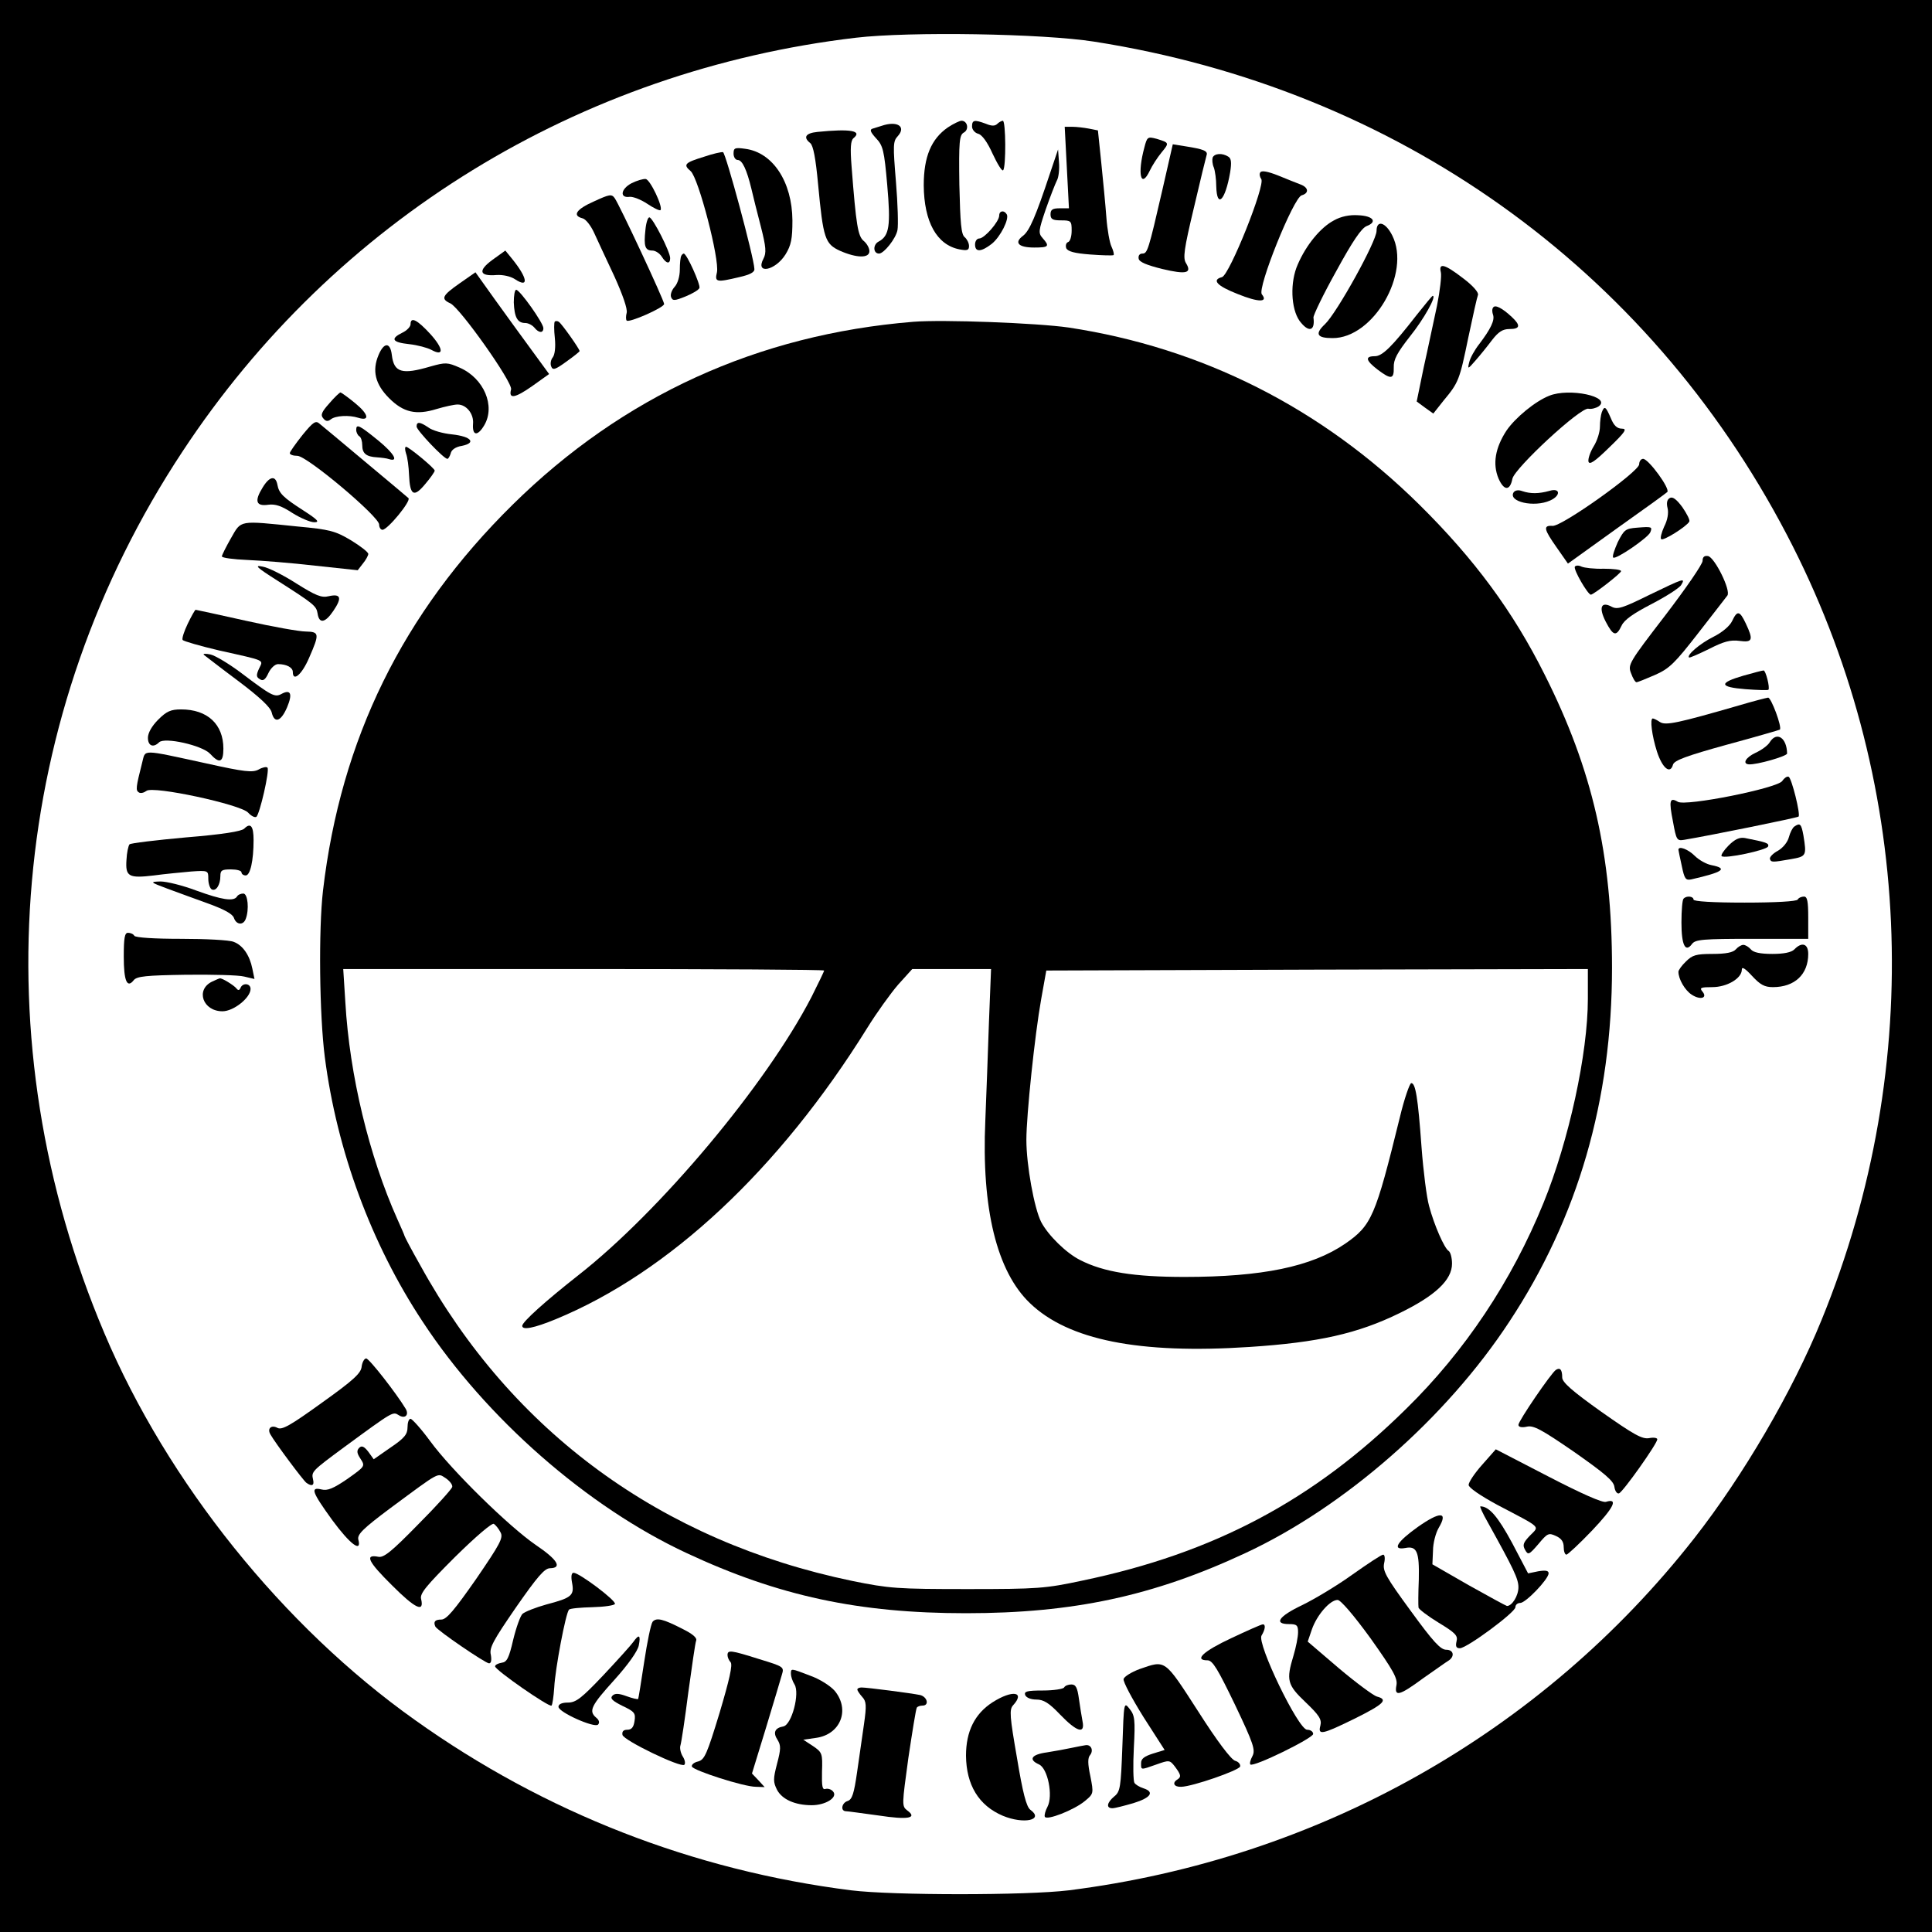 <?xml version="1.0" standalone="no"?>
<!DOCTYPE svg PUBLIC "-//W3C//DTD SVG 20010904//EN"
 "http://www.w3.org/TR/2001/REC-SVG-20010904/DTD/svg10.dtd">
<svg version="1.0" xmlns="http://www.w3.org/2000/svg"
 width="640pt" height="640pt" viewBox="0 0 640 640"
 preserveAspectRatio="xMidYMid meet">

<g transform="translate(0,640) scale(0.1,-0.1)"
fill="#000000" stroke="none">
<path d="M0 3200 l0 -3200 3200 0 3200 0 0 3200 0 3200 -3200 0 -3200 0 0
-3200z m3625 3062 c1001 -157 1831 -748 2294 -1633 420 -802 462 -1754 115
-2602 -96 -236 -259 -515 -421 -722 -506 -646 -1246 -1063 -2073 -1167 -139
-17 -582 -17 -720 0 -524 66 -1016 258 -1445 564 -437 310 -820 787 -1029
1281 -411 969 -316 2052 259 2922 504 765 1314 1262 2230 1370 179 21 618 14
790 -13z"/>
<path d="M3140 5978 c-55 -38 -80 -97 -80 -192 1 -121 43 -197 118 -212 26 -5
32 -3 32 11 0 10 -7 23 -14 29 -12 9 -15 46 -18 174 -2 144 0 165 15 173 18
10 12 39 -8 39 -6 0 -27 -10 -45 -22z"/>
<path d="M3220 5981 c0 -10 9 -21 20 -24 13 -3 31 -28 48 -66 16 -34 31 -59
35 -55 10 10 9 164 -1 164 -4 0 -13 -5 -18 -10 -8 -8 -19 -8 -38 0 -38 14 -46
13 -46 -9z"/>
<path d="M2920 5983 c-8 -2 -21 -7 -29 -9 -11 -3 -8 -11 11 -32 23 -24 27 -40
37 -154 12 -136 7 -169 -28 -188 -20 -10 -19 -40 1 -40 16 0 56 50 61 78 3 15
1 87 -5 159 -10 122 -10 135 6 152 29 32 -2 52 -54 34z"/>
<path d="M3534 5845 l7 -135 -30 0 c-24 0 -31 -4 -31 -20 0 -16 7 -20 35 -20
33 0 35 -2 35 -34 0 -19 -5 -36 -12 -38 -6 -2 -9 -11 -6 -20 5 -11 27 -17 79
-21 40 -3 75 -4 78 -2 2 3 -1 15 -7 28 -6 12 -14 56 -17 97 -3 41 -11 123 -17
182 l-11 106 -30 6 c-16 3 -41 6 -55 6 l-25 0 7 -135z"/>
<path d="M2708 5963 c-40 -4 -48 -18 -24 -37 10 -8 18 -50 26 -136 17 -181 23
-198 73 -221 55 -24 97 -25 97 -1 0 10 -8 25 -19 34 -19 16 -25 51 -40 246 -5
62 -3 86 6 94 31 25 -10 32 -119 21z"/>
<path d="M3791 5912 c-24 -88 -12 -140 18 -77 8 17 25 43 38 59 27 33 27 33
-15 46 -30 8 -32 7 -41 -28z"/>
<path d="M3851 5773 c-47 -204 -50 -213 -67 -213 -9 0 -14 -7 -12 -17 2 -11
26 -21 78 -34 80 -19 99 -14 79 19 -11 17 -7 46 26 184 21 90 40 168 42 174 5
14 -11 20 -68 29 l-44 7 -34 -149z"/>
<path d="M2430 5891 c0 -11 6 -21 14 -21 15 0 30 -33 45 -95 5 -22 19 -78 31
-124 18 -70 19 -89 9 -108 -28 -53 39 -40 73 14 19 31 23 52 23 113 -1 128
-65 225 -156 237 -35 5 -39 3 -39 -16z"/>
<path d="M2333 5881 c-65 -20 -71 -26 -45 -48 26 -23 96 -292 87 -335 -8 -33
-2 -34 74 -16 35 8 51 16 50 27 -1 37 -95 385 -104 387 -5 1 -33 -5 -62 -15z"/>
<path d="M3478 5825 c-47 -142 -68 -190 -89 -206 -31 -23 -15 -39 37 -39 48 0
52 4 28 31 -15 17 -14 24 10 95 15 43 32 86 37 96 6 10 9 38 7 61 l-3 42 -27
-80z"/>
<path d="M4017 5878 c-2 -7 -1 -22 4 -33 4 -11 8 -39 8 -62 2 -76 30 -47 46
46 5 32 4 46 -6 52 -20 13 -46 11 -52 -3z"/>
<path d="M4175 5829 c-4 -5 -2 -15 3 -22 15 -18 -105 -318 -130 -325 -35 -9
-17 -29 52 -56 69 -28 102 -28 80 -1 -16 20 105 321 132 328 25 7 23 26 -4 36
-13 5 -46 18 -75 30 -33 13 -54 17 -58 10z"/>
<path d="M2092 5793 c-36 -19 -40 -50 -6 -45 11 1 37 -9 58 -23 21 -14 41 -24
44 -21 9 10 -34 101 -49 103 -8 1 -29 -5 -47 -14z"/>
<path d="M1968 5733 c-59 -26 -73 -47 -39 -56 11 -2 28 -24 39 -48 11 -24 41
-89 67 -144 28 -62 44 -108 41 -121 -3 -11 -3 -23 0 -26 8 -8 124 43 124 55 0
12 -149 331 -164 351 -10 14 -18 12 -68 -11z"/>
<path d="M3310 5686 c0 -20 -49 -76 -66 -76 -8 0 -14 -9 -14 -20 0 -26 20 -25
55 2 29 23 59 83 50 98 -9 15 -25 12 -25 -4z"/>
<path d="M4419 5670 c-44 -23 -92 -81 -120 -146 -26 -58 -23 -146 6 -187 30
-40 52 -34 46 11 -1 7 32 76 75 153 55 101 84 143 101 150 37 14 22 34 -28 36
-28 2 -57 -4 -80 -17z"/>
<path d="M2138 5638 c-6 -54 -1 -68 23 -68 10 0 24 -9 31 -20 15 -24 28 -26
28 -5 0 21 -58 135 -69 135 -5 0 -11 -19 -13 -42z"/>
<path d="M4560 5635 c0 -34 -131 -271 -171 -309 -34 -32 -27 -46 25 -46 135
-1 261 215 198 340 -22 44 -52 53 -52 15z"/>
<path d="M1631 5539 c-49 -36 -43 -55 15 -50 20 1 45 -4 60 -14 47 -31 42 4
-10 68 l-22 27 -43 -31z"/>
<path d="M2257 5553 c-3 -5 -5 -25 -5 -46 0 -22 -7 -46 -17 -57 -10 -11 -15
-26 -12 -34 5 -13 11 -13 48 2 22 9 43 21 46 28 4 11 -42 114 -52 114 -2 0 -6
-3 -8 -7z"/>
<path d="M4773 5498 c3 -11 -3 -62 -13 -112 -11 -50 -30 -142 -44 -204 l-23
-112 27 -20 28 -20 34 43 c50 60 53 68 82 209 15 71 29 134 32 141 3 8 -17 31
-49 55 -61 47 -82 53 -74 20z"/>
<path d="M1522 5461 c-57 -40 -63 -51 -30 -66 32 -15 207 -262 201 -285 -9
-33 13 -29 70 11 l56 40 -57 78 c-31 42 -86 118 -122 168 l-65 91 -53 -37z"/>
<path d="M1702 5398 c2 -49 12 -68 38 -68 10 0 23 -7 30 -15 15 -19 30 -19 30
-2 0 17 -78 127 -90 127 -5 0 -8 -19 -8 -42z"/>
<path d="M4694 5358 c-84 -108 -115 -138 -140 -138 -33 0 -30 -14 9 -44 45
-34 55 -33 54 7 -1 26 11 48 54 103 45 56 89 134 75 134 -2 0 -25 -28 -52 -62z"/>
<path d="M4946 5381 c-4 -5 -3 -16 0 -24 6 -18 -8 -47 -46 -97 -15 -19 -30
-46 -33 -60 -6 -24 -5 -24 21 6 15 17 40 48 55 68 21 27 35 36 57 36 36 0 38
12 8 40 -32 30 -56 42 -62 31z"/>
<path d="M1360 5326 c0 -8 -12 -21 -27 -28 -41 -20 -34 -32 22 -38 28 -3 61
-12 74 -19 42 -23 41 3 -3 52 -44 48 -66 59 -66 33z"/>
<path d="M1838 5335 c-3 -3 -3 -28 0 -55 3 -30 0 -55 -7 -64 -6 -7 -9 -21 -5
-30 5 -13 13 -11 50 16 24 17 44 33 44 35 0 7 -60 92 -69 97 -4 3 -10 3 -13 1z"/>
<path d="M3025 5334 c-515 -42 -962 -246 -1327 -606 -364 -359 -569 -776 -628
-1278 -15 -129 -12 -412 6 -552 40 -310 154 -619 324 -876 210 -320 546 -614
875 -767 304 -142 570 -199 925 -199 355 0 621 57 925 199 329 153 665 447
875 767 227 344 340 733 340 1172 0 375 -65 657 -223 971 -105 210 -233 383
-415 563 -325 321 -720 520 -1162 587 -103 15 -417 27 -515 19z m-295 -2149
c0 -3 -19 -42 -42 -88 -150 -290 -502 -710 -773 -922 -108 -85 -185 -154 -185
-167 0 -15 38 -8 111 22 376 155 741 497 1032 965 31 50 77 114 102 143 l47
52 130 0 131 0 -7 -177 c-3 -98 -9 -244 -12 -325 -13 -292 38 -500 148 -605
127 -122 361 -169 727 -145 228 15 358 44 497 112 119 58 174 110 174 164 0
19 -5 38 -11 42 -14 8 -48 85 -65 149 -8 28 -19 115 -25 195 -12 166 -20 212
-34 212 -5 0 -23 -51 -38 -114 -81 -329 -93 -357 -181 -418 -111 -76 -275
-110 -532 -110 -167 0 -268 16 -346 56 -46 23 -106 82 -129 126 -23 45 -49
189 -49 272 0 82 28 349 49 466 l17 95 897 3 897 2 0 -99 c0 -181 -63 -470
-147 -676 -105 -258 -260 -491 -455 -682 -306 -302 -636 -478 -1073 -569 -122
-26 -146 -28 -380 -28 -233 0 -259 2 -382 27 -631 131 -1127 493 -1431 1046
-29 51 -52 95 -52 97 0 2 -11 27 -24 56 -93 208 -158 475 -172 718 l-7 110
796 0 c439 0 797 -2 797 -5z"/>
<path d="M1254 5224 c-22 -52 -11 -97 35 -143 47 -47 89 -57 157 -36 27 8 58
15 70 15 29 0 54 -31 51 -64 -3 -40 15 -42 37 -5 38 64 -1 156 -81 191 -41 18
-47 18 -97 4 -95 -28 -121 -20 -128 38 -5 43 -26 43 -44 0z"/>
<path d="M1091 5064 c-26 -29 -30 -39 -20 -50 8 -10 15 -11 25 -3 15 12 60 15
91 5 39 -12 34 12 -10 48 -24 20 -47 36 -49 36 -3 0 -20 -16 -37 -36z"/>
<path d="M5132 5089 c-46 -18 -113 -73 -142 -116 -37 -57 -46 -110 -26 -158
18 -41 38 -42 46 -1 7 35 227 239 252 232 9 -2 25 2 34 8 43 32 -98 62 -164
35z"/>
<path d="M5306 5034 c-3 -9 -6 -30 -6 -47 0 -18 -9 -47 -21 -66 -11 -18 -19
-41 -17 -50 3 -12 21 0 68 46 54 52 61 63 43 63 -16 0 -27 10 -37 35 -17 39
-21 42 -30 19z"/>
<path d="M1002 4959 c-23 -29 -42 -56 -42 -60 0 -5 11 -9 25 -9 32 0 273 -203
271 -228 0 -9 5 -17 11 -17 17 0 96 96 86 105 -4 4 -69 58 -143 120 -74 62
-142 119 -151 126 -13 12 -21 7 -57 -37z"/>
<path d="M1380 4987 c0 -12 90 -107 102 -107 3 0 8 8 11 18 2 12 17 22 37 25
49 10 31 31 -32 38 -31 3 -66 13 -79 23 -28 19 -39 20 -39 3z"/>
<path d="M1180 4976 c0 -8 5 -18 10 -21 6 -3 10 -17 10 -30 0 -27 13 -38 49
-40 14 -1 32 -3 40 -6 33 -10 16 19 -35 61 -64 52 -74 57 -74 36z"/>
<path d="M1345 4898 c5 -13 9 -45 10 -71 3 -69 16 -76 54 -30 17 20 31 40 31
44 0 8 -86 79 -95 79 -4 0 -4 -10 0 -22z"/>
<path d="M5430 4862 c0 -24 -257 -207 -287 -204 -32 2 -29 -11 14 -72 l37 -53
160 115 c89 63 165 118 169 122 11 10 -62 110 -80 110 -7 0 -13 -8 -13 -18z"/>
<path d="M870 4785 c-28 -45 -22 -63 19 -57 23 3 44 -4 79 -27 27 -17 60 -31
73 -31 19 0 12 8 -36 39 -67 43 -81 57 -86 85 -6 32 -26 29 -49 -9z"/>
<path d="M5014 4769 c-19 -31 68 -51 121 -27 36 16 34 43 -2 32 -36 -10 -63
-10 -90 -1 -13 5 -24 3 -29 -4z"/>
<path d="M5531 4750 c-9 -5 -11 -17 -7 -33 4 -16 0 -40 -11 -61 -9 -20 -14
-39 -10 -42 6 -7 83 41 93 58 3 5 -8 26 -23 48 -20 27 -33 36 -42 30z"/>
<path d="M765 4617 c-16 -28 -30 -56 -30 -60 0 -5 38 -10 85 -12 47 -2 148
-10 225 -19 l140 -15 17 22 c10 12 18 27 18 32 0 6 -26 26 -57 45 -52 31 -70
36 -178 46 -196 20 -185 22 -220 -39z"/>
<path d="M5423 4652 c-39 -3 -43 -7 -64 -48 -11 -25 -19 -48 -15 -51 8 -8 116
66 123 84 7 18 5 19 -44 15z"/>
<path d="M5640 4542 c0 -11 -56 -92 -124 -181 -120 -156 -124 -163 -113 -191
6 -17 14 -30 18 -30 4 0 31 11 61 24 48 21 66 39 143 138 48 62 92 118 97 125
13 16 -42 127 -64 131 -12 2 -18 -3 -18 -16z"/>
<path d="M920 4476 c119 -76 128 -83 132 -108 5 -35 25 -32 52 8 30 44 25 58
-15 49 -24 -6 -43 2 -107 42 -42 27 -93 53 -112 56 -29 6 -21 -2 50 -47z"/>
<path d="M5217 4523 c-6 -9 43 -93 53 -93 10 1 100 71 100 78 0 5 -26 8 -57 8
-32 -1 -65 3 -74 7 -10 5 -19 4 -22 0z"/>
<path d="M5463 4429 c-87 -43 -105 -49 -124 -39 -35 19 -44 -2 -20 -49 25 -48
35 -51 53 -13 9 19 39 40 99 71 48 25 92 53 98 63 15 25 10 23 -106 -33z"/>
<path d="M622 4334 c-12 -25 -20 -49 -17 -54 3 -4 58 -20 122 -35 157 -35 145
-30 131 -60 -10 -22 -9 -28 3 -35 10 -7 18 -2 28 20 8 17 22 30 32 30 28 0 49
-11 49 -26 0 -34 30 -9 54 47 35 80 34 86 -11 87 -21 0 -111 16 -200 36 -89
20 -164 36 -165 36 -2 0 -14 -21 -26 -46z"/>
<path d="M5738 4343 c-8 -17 -33 -38 -63 -53 -44 -22 -88 -60 -80 -68 2 -2 31
11 66 28 49 25 71 31 101 27 44 -6 47 3 21 58 -20 42 -28 44 -45 8z"/>
<path d="M675 4231 c4 -3 54 -42 113 -86 72 -54 108 -88 112 -105 9 -38 31
-30 51 17 19 45 12 61 -19 44 -22 -12 -34 -5 -132 69 -41 31 -88 59 -103 62
-15 3 -25 3 -22 -1z"/>
<path d="M5776 4162 c-83 -24 -82 -38 6 -45 40 -3 74 -4 76 -2 6 6 -9 65 -16
64 -4 0 -34 -8 -66 -17z"/>
<path d="M5760 4063 c-201 -58 -242 -67 -261 -55 -10 7 -21 12 -24 12 -10 0
-3 -57 14 -110 18 -55 44 -76 53 -43 4 14 44 29 178 66 96 26 175 49 176 50 8
8 -29 107 -39 106 -7 -1 -50 -12 -97 -26z"/>
<path d="M524 4016 c-21 -21 -34 -44 -34 -60 0 -27 18 -34 37 -15 18 18 143
-10 169 -38 31 -34 44 -29 44 17 0 81 -53 130 -140 130 -34 0 -48 -6 -76 -34z"/>
<path d="M5863 3942 c-6 -11 -28 -27 -48 -36 -32 -15 -44 -36 -22 -38 26 -2
127 27 127 36 -1 52 -34 74 -57 38z"/>
<path d="M471 3874 c-21 -83 -22 -92 -11 -99 6 -4 17 -1 25 5 21 18 313 -45
337 -72 10 -11 22 -17 27 -14 11 7 45 155 37 163 -3 4 -17 1 -29 -6 -20 -11
-47 -8 -173 20 -221 48 -201 47 -213 3z"/>
<path d="M5904 3813 c-15 -24 -321 -85 -346 -69 -27 16 -30 4 -16 -66 11 -61
13 -64 37 -60 84 14 375 73 379 77 7 7 -23 128 -33 132 -6 2 -15 -5 -21 -14z"/>
<path d="M809 3655 c-9 -9 -71 -19 -193 -29 -99 -9 -183 -19 -187 -23 -4 -5
-9 -28 -10 -51 -4 -56 7 -62 91 -52 36 5 91 10 123 13 57 4 57 3 57 -24 0 -15
5 -31 11 -35 14 -8 29 14 29 44 0 19 5 22 35 22 19 0 35 -4 35 -10 0 -5 6 -10
14 -10 15 0 26 49 26 117 0 47 -10 59 -31 38z"/>
<path d="M5944 3662 c-6 -4 -14 -20 -18 -35 -4 -16 -19 -35 -36 -45 -17 -9
-28 -21 -27 -27 4 -12 7 -12 70 -1 51 9 52 11 41 79 -7 38 -11 42 -30 29z"/>
<path d="M5726 3599 c-16 -16 -26 -32 -23 -35 10 -10 150 20 154 32 4 11 -6
14 -77 28 -18 3 -33 -4 -54 -25z"/>
<path d="M5560 3585 c0 -2 5 -26 11 -53 9 -44 13 -49 32 -45 105 24 122 36 67
47 -17 3 -42 17 -56 31 -22 22 -54 34 -54 20z"/>
<path d="M555 3456 c33 -12 95 -35 137 -50 52 -19 79 -34 83 -47 8 -23 31 -25
39 -3 12 31 7 84 -8 84 -8 0 -18 -4 -21 -10 -11 -17 -50 -11 -135 20 -45 17
-98 30 -118 30 -36 -1 -36 -2 23 -24z"/>
<path d="M5577 3423 c-4 -3 -7 -39 -7 -79 0 -75 13 -101 35 -71 11 15 37 17
199 17 l186 0 0 70 c0 54 -3 70 -14 70 -8 0 -18 -4 -21 -10 -4 -6 -73 -10
-176 -10 -106 0 -169 4 -169 10 0 11 -23 14 -33 3z"/>
<path d="M410 3231 c0 -81 11 -106 33 -78 10 13 42 16 172 18 88 1 175 -1 194
-6 l34 -8 -7 34 c-9 45 -32 78 -62 89 -14 6 -92 10 -174 10 -88 0 -151 4 -155
10 -3 6 -13 10 -21 10 -11 0 -14 -17 -14 -79z"/>
<path d="M5750 3255 c-9 -10 -32 -15 -77 -15 -55 0 -67 -4 -88 -25 -14 -13
-25 -29 -25 -34 0 -24 21 -61 44 -76 29 -19 54 -11 35 11 -10 12 -4 14 33 14
49 0 98 29 98 58 0 11 11 4 34 -21 27 -29 41 -37 69 -37 72 0 117 42 117 110
0 34 -21 41 -46 15 -10 -10 -35 -15 -73 -15 -40 0 -63 5 -71 15 -7 8 -18 15
-25 15 -7 0 -18 -7 -25 -15z"/>
<path d="M702 3148 c-55 -27 -30 -98 35 -98 37 0 93 45 93 74 0 19 -26 21 -33
4 -4 -9 -8 -10 -14 -2 -8 10 -48 35 -55 33 -2 0 -13 -5 -26 -11z"/>
<path d="M1198 1873 c-2 -22 -27 -45 -132 -120 -104 -75 -132 -91 -147 -83
-20 11 -35 -2 -23 -22 15 -27 109 -153 119 -160 18 -13 27 -9 22 11 -6 26 -4
28 103 107 165 121 161 118 181 106 20 -13 35 0 23 21 -30 50 -121 167 -131
167 -6 0 -13 -12 -15 -27z"/>
<path d="M5154 1862 c-16 -11 -124 -169 -124 -182 0 -7 10 -10 28 -6 22 5 48
-9 157 -84 101 -71 131 -96 133 -116 2 -14 9 -23 15 -21 13 4 127 165 127 179
0 5 -12 7 -27 4 -23 -4 -50 11 -158 87 -97 69 -130 98 -130 114 0 26 -7 34
-21 25z"/>
<path d="M1350 1672 c0 -23 -10 -36 -56 -67 l-56 -39 -18 25 c-14 18 -22 21
-30 13 -9 -9 -8 -18 4 -36 16 -25 16 -25 -43 -67 -47 -32 -66 -40 -86 -35 -38
9 -32 -8 36 -102 59 -80 98 -109 86 -64 -4 17 15 36 106 104 169 125 155 117
184 99 13 -9 23 -22 21 -29 -2 -7 -52 -63 -113 -124 -88 -90 -114 -111 -132
-107 -46 9 -34 -16 46 -95 77 -77 107 -91 96 -45 -5 18 17 44 112 139 70 69
123 114 129 110 6 -4 16 -16 22 -28 10 -18 -1 -38 -81 -155 -72 -103 -98 -134
-115 -134 -21 0 -27 -7 -20 -23 5 -12 166 -122 178 -122 7 0 9 10 6 28 -6 23
8 48 83 157 71 102 95 130 113 130 42 1 24 29 -47 77 -89 61 -279 247 -350
344 -30 41 -60 74 -65 74 -6 0 -10 -13 -10 -28z"/>
<path d="M4910 1548 c-25 -28 -45 -58 -45 -67 0 -9 38 -35 95 -66 150 -79 140
-69 108 -102 -22 -23 -25 -31 -16 -47 10 -18 13 -17 44 19 30 36 34 38 58 27
18 -8 26 -19 26 -37 0 -14 4 -25 9 -25 4 0 43 36 85 80 72 76 88 108 46 95
-11 -4 -81 27 -191 84 l-174 90 -45 -51z"/>
<path d="M4928 1358 c86 -155 102 -188 102 -216 0 -28 -21 -62 -38 -62 -4 1
-61 32 -127 69 l-120 69 2 45 c0 25 9 59 19 76 32 54 5 55 -69 3 -69 -49 -87
-78 -42 -70 39 8 47 -13 45 -104 -2 -46 -2 -87 -1 -93 0 -5 30 -28 66 -50 56
-34 65 -43 60 -62 -4 -17 -1 -23 11 -23 23 0 184 119 184 136 0 8 7 14 16 14
18 0 93 78 94 98 0 9 -9 11 -34 7 l-34 -7 -53 101 c-47 87 -76 121 -105 121
-3 0 8 -24 24 -52z"/>
<path d="M4480 1184 c-50 -36 -125 -81 -166 -101 -78 -37 -96 -63 -44 -63 26
0 30 -4 30 -27 0 -16 -7 -50 -15 -77 -25 -82 -21 -97 40 -155 45 -43 54 -57
49 -77 -9 -33 4 -31 116 24 94 47 110 62 71 72 -11 3 -68 45 -125 93 l-104 89
14 41 c17 48 60 97 85 97 10 0 53 -50 109 -127 76 -107 90 -133 86 -155 -8
-40 9 -36 89 23 39 27 75 53 82 57 23 14 19 37 -6 37 -19 0 -43 26 -118 129
-82 112 -93 132 -88 157 4 17 2 29 -3 29 -6 0 -51 -30 -102 -66z"/>
<path d="M1895 1157 c8 -42 -1 -50 -85 -72 -36 -10 -71 -24 -79 -31 -7 -6 -21
-45 -31 -86 -14 -61 -21 -74 -38 -76 -12 -2 -22 -7 -22 -12 0 -12 180 -137
187 -130 3 3 7 30 9 60 3 61 38 247 49 258 4 4 39 7 78 8 39 1 73 6 74 11 4
11 -118 103 -137 103 -7 0 -9 -12 -5 -33z"/>
<path d="M2162 1028 c-6 -8 -18 -67 -28 -133 -10 -66 -19 -122 -20 -123 -1 -2
-19 2 -38 9 -27 10 -39 10 -47 2 -9 -9 -1 -17 33 -34 40 -19 44 -24 40 -50 -3
-21 -10 -29 -24 -29 -13 0 -18 -6 -16 -17 3 -18 194 -110 205 -99 4 4 2 16 -5
27 -7 11 -11 28 -8 37 3 9 15 88 26 175 12 87 23 164 26 172 4 9 -11 22 -43
38 -68 35 -88 39 -101 25z"/>
<path d="M4078 973 c-92 -43 -124 -73 -78 -73 17 0 34 -29 91 -147 62 -130 68
-150 58 -170 -7 -13 -10 -25 -7 -28 10 -10 208 87 208 101 0 8 -9 14 -20 14
-29 0 -167 286 -151 312 13 21 14 38 4 37 -5 0 -52 -21 -105 -46z"/>
<path d="M2098 961 c-7 -10 -52 -60 -99 -110 -73 -77 -91 -91 -118 -91 -19 0
-31 -5 -31 -14 0 -18 119 -71 131 -59 6 6 4 15 -6 23 -26 22 -17 40 60 125 46
51 77 95 81 114 7 35 1 39 -18 12z"/>
<path d="M2410 917 c0 -7 5 -18 10 -23 8 -8 -4 -59 -36 -167 -42 -138 -50
-156 -71 -162 -14 -3 -23 -11 -21 -17 5 -13 172 -67 212 -67 l29 -1 -21 23
-21 22 46 150 c25 83 49 162 53 177 8 26 7 27 -75 52 -95 30 -105 31 -105 13z"/>
<path d="M3775 871 c-27 -10 -51 -25 -53 -33 -2 -9 28 -65 66 -126 l70 -109
-39 -12 c-28 -9 -39 -17 -39 -31 0 -24 -3 -24 51 -5 42 15 44 15 61 -7 20 -27
22 -34 8 -43 -18 -11 -11 -25 13 -24 38 1 190 54 195 67 2 7 -5 16 -16 19 -13
3 -60 65 -123 164 -113 175 -107 170 -194 140z"/>
<path d="M2620 855 c0 -8 5 -24 12 -35 18 -29 -9 -133 -37 -139 -29 -5 -35
-21 -19 -45 11 -18 11 -30 -2 -79 -13 -50 -13 -60 0 -86 17 -32 60 -51 115
-51 46 0 87 26 71 45 -6 8 -18 11 -25 9 -11 -4 -13 8 -12 57 2 60 1 64 -30 85
l-32 21 42 6 c81 11 114 93 62 156 -15 17 -50 39 -81 50 -65 25 -64 25 -64 6z"/>
<path d="M3525 810 c-3 -5 -35 -10 -70 -10 -53 0 -63 -3 -59 -15 4 -9 19 -15
37 -15 24 0 42 -11 79 -50 55 -57 83 -66 74 -22 -3 15 -8 48 -12 75 -5 36 -10
47 -25 47 -10 0 -21 -4 -24 -10z"/>
<path d="M2840 803 c0 -3 7 -14 16 -24 14 -15 15 -28 6 -91 -6 -40 -16 -112
-23 -160 -10 -69 -16 -89 -31 -94 -20 -6 -25 -34 -5 -34 6 0 55 -7 107 -14 98
-15 131 -9 95 17 -18 14 -17 19 4 173 13 87 25 162 28 167 2 4 11 7 19 7 23 0
16 29 -8 35 -29 6 -175 25 -194 25 -8 0 -14 -3 -14 -7z"/>
<path d="M3288 761 c-59 -38 -88 -96 -88 -177 1 -97 42 -165 122 -199 70 -29
138 -14 91 20 -13 10 -25 56 -44 171 -24 138 -26 161 -13 175 41 45 -2 52 -68
10z"/>
<path d="M3718 615 c-5 -136 -7 -150 -27 -166 -24 -20 -28 -39 -6 -39 8 0 39
8 70 17 58 18 70 37 33 49 -13 4 -26 12 -30 18 -4 6 -5 58 -2 116 5 93 3 108
-14 129 -19 24 -19 24 -24 -124z"/>
<path d="M3550 610 c-19 -4 -56 -11 -82 -15 -52 -7 -62 -24 -26 -40 29 -13 47
-104 28 -140 -7 -13 -11 -28 -9 -33 5 -14 97 22 133 52 29 24 29 25 18 82 -9
41 -9 61 -1 70 12 15 4 35 -14 33 -7 -1 -28 -5 -47 -9z"/>
</g>
</svg>
